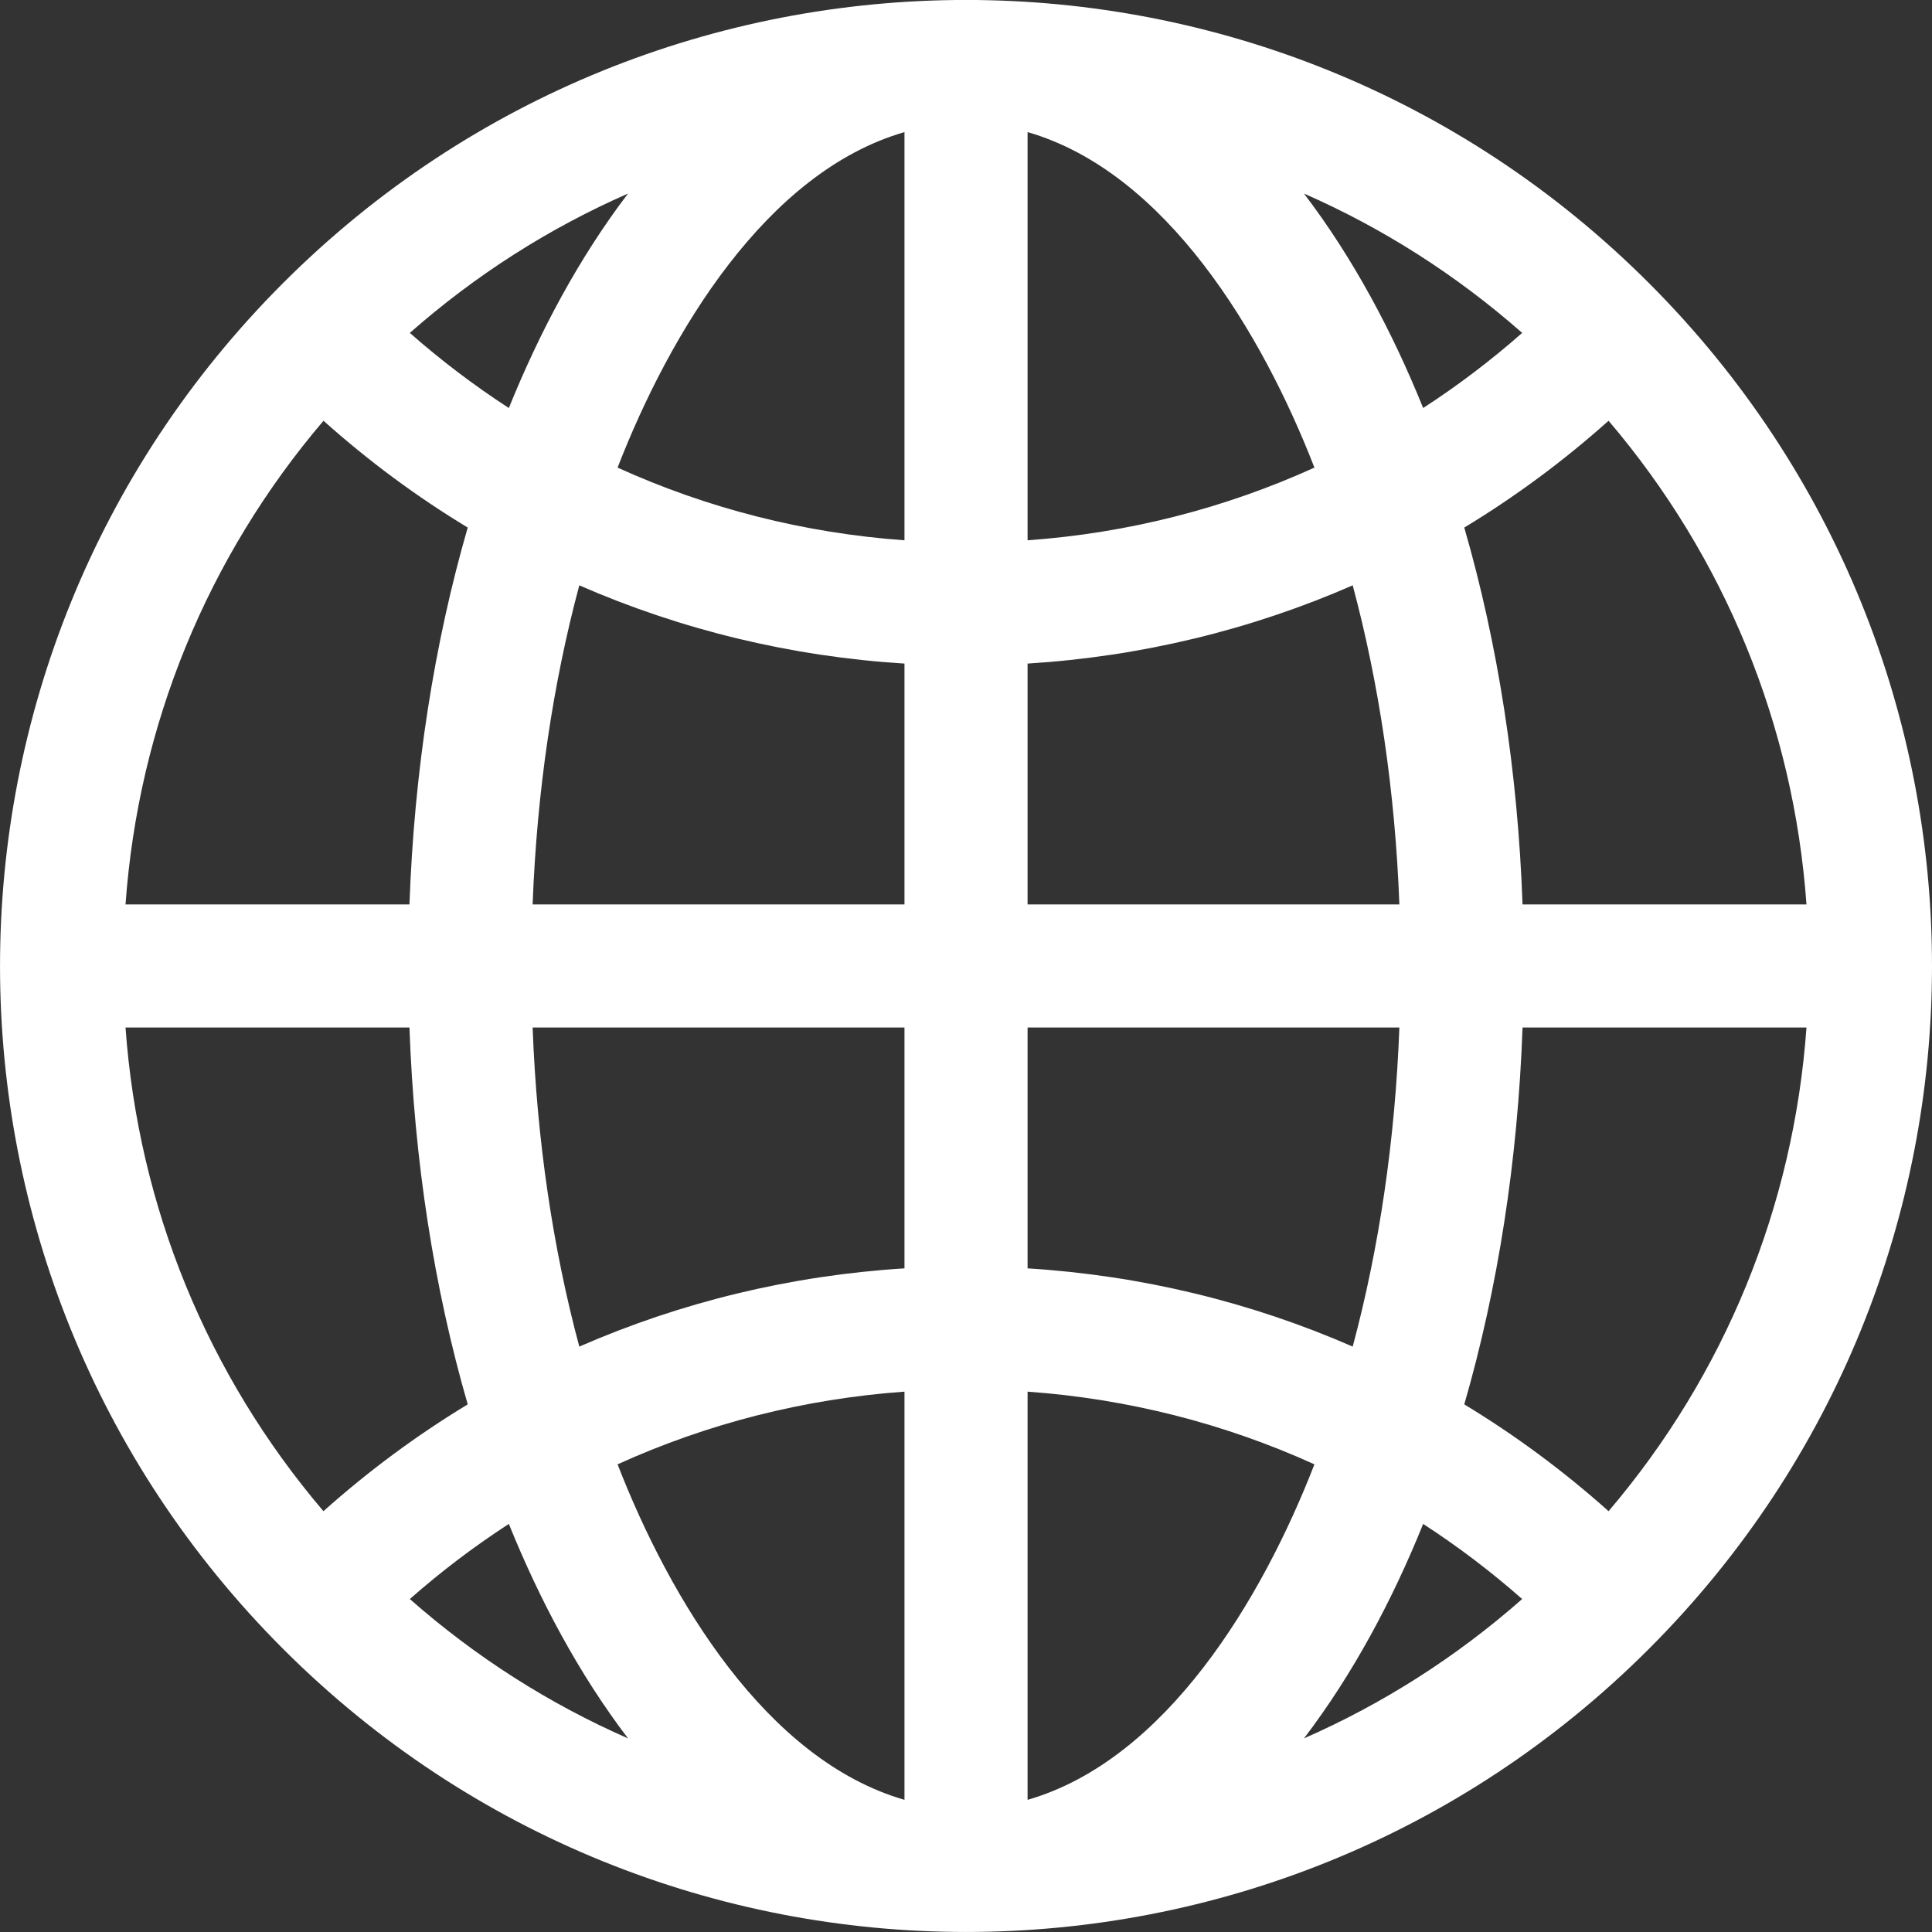 <svg width="32" height="32" viewBox="0 0 32 32" fill="none" xmlns="http://www.w3.org/2000/svg">
<rect x="0" y="0" width="32" height="32" fill="#333333" stroke="none"/>
<g clip-path="url(#clip0)">
<path d="M27.311 4.688C21.06 -1.563 10.941 -1.564 4.689 4.688C-1.562 10.94 -1.563 21.058 4.689 27.311C10.94 33.562 21.059 33.563 27.311 27.311C33.563 21.059 33.563 10.941 27.311 4.688ZM26.643 25.03C25.895 24.362 25.096 23.771 24.253 23.261C24.81 21.337 25.14 19.22 25.218 17.019H29.921C29.708 19.985 28.569 22.768 26.643 25.03ZM2.079 17.019H6.782C6.86 19.22 7.19 21.337 7.747 23.261C6.904 23.771 6.105 24.362 5.357 25.03C3.432 22.768 2.292 19.985 2.079 17.019ZM5.358 6.969C6.105 7.637 6.904 8.228 7.747 8.738C7.19 10.662 6.86 12.779 6.782 14.98H2.079C2.292 12.014 3.432 9.231 5.358 6.969ZM14.981 8.949C13.318 8.83 11.715 8.42 10.229 7.745C11.093 5.519 12.687 2.85 14.981 2.188V8.949ZM14.981 10.991V14.98H8.822C8.892 13.118 9.156 11.331 9.595 9.695C11.284 10.433 13.1 10.874 14.981 10.991ZM14.981 17.019V21.008C13.1 21.125 11.284 21.566 9.595 22.304C9.156 20.668 8.892 18.881 8.822 17.019H14.981ZM14.981 23.05V29.811C12.687 29.149 11.094 26.48 10.229 24.254C11.715 23.579 13.318 23.169 14.981 23.05ZM17.02 23.05C18.682 23.169 20.285 23.579 21.771 24.254C20.907 26.48 19.314 29.149 17.02 29.811V23.05ZM17.02 21.008V17.019H23.178C23.108 18.881 22.844 20.668 22.405 22.304C20.717 21.566 18.9 21.125 17.02 21.008ZM17.02 14.98V10.991C18.9 10.874 20.717 10.433 22.405 9.695C22.844 11.331 23.108 13.118 23.178 14.98H17.02ZM17.02 8.949V2.188C19.314 2.85 20.907 5.519 21.771 7.745C20.285 8.42 18.682 8.83 17.02 8.949ZM21.598 3.206C22.903 3.778 24.12 4.552 25.212 5.514C24.692 5.972 24.144 6.387 23.572 6.758C23.064 5.5 22.414 4.277 21.598 3.206ZM8.428 6.758C7.856 6.387 7.308 5.972 6.788 5.514C7.88 4.552 9.097 3.778 10.402 3.206C9.586 4.277 8.937 5.5 8.428 6.758ZM8.428 25.241C8.937 26.499 9.586 27.722 10.402 28.793C9.097 28.221 7.88 27.447 6.788 26.485C7.308 26.027 7.856 25.612 8.428 25.241ZM23.572 25.241C24.144 25.612 24.692 26.027 25.212 26.485C24.12 27.447 22.903 28.221 21.598 28.793C22.414 27.722 23.064 26.499 23.572 25.241ZM25.218 14.98C25.14 12.779 24.81 10.662 24.253 8.738C25.096 8.228 25.895 7.637 26.643 6.969C28.569 9.231 29.708 12.014 29.921 14.98H25.218Z" fill="white"/>
</g>
<defs>
<clipPath id="clip0">
<rect width="32" height="32" fill="white"/>
</clipPath>
</defs>
</svg>

